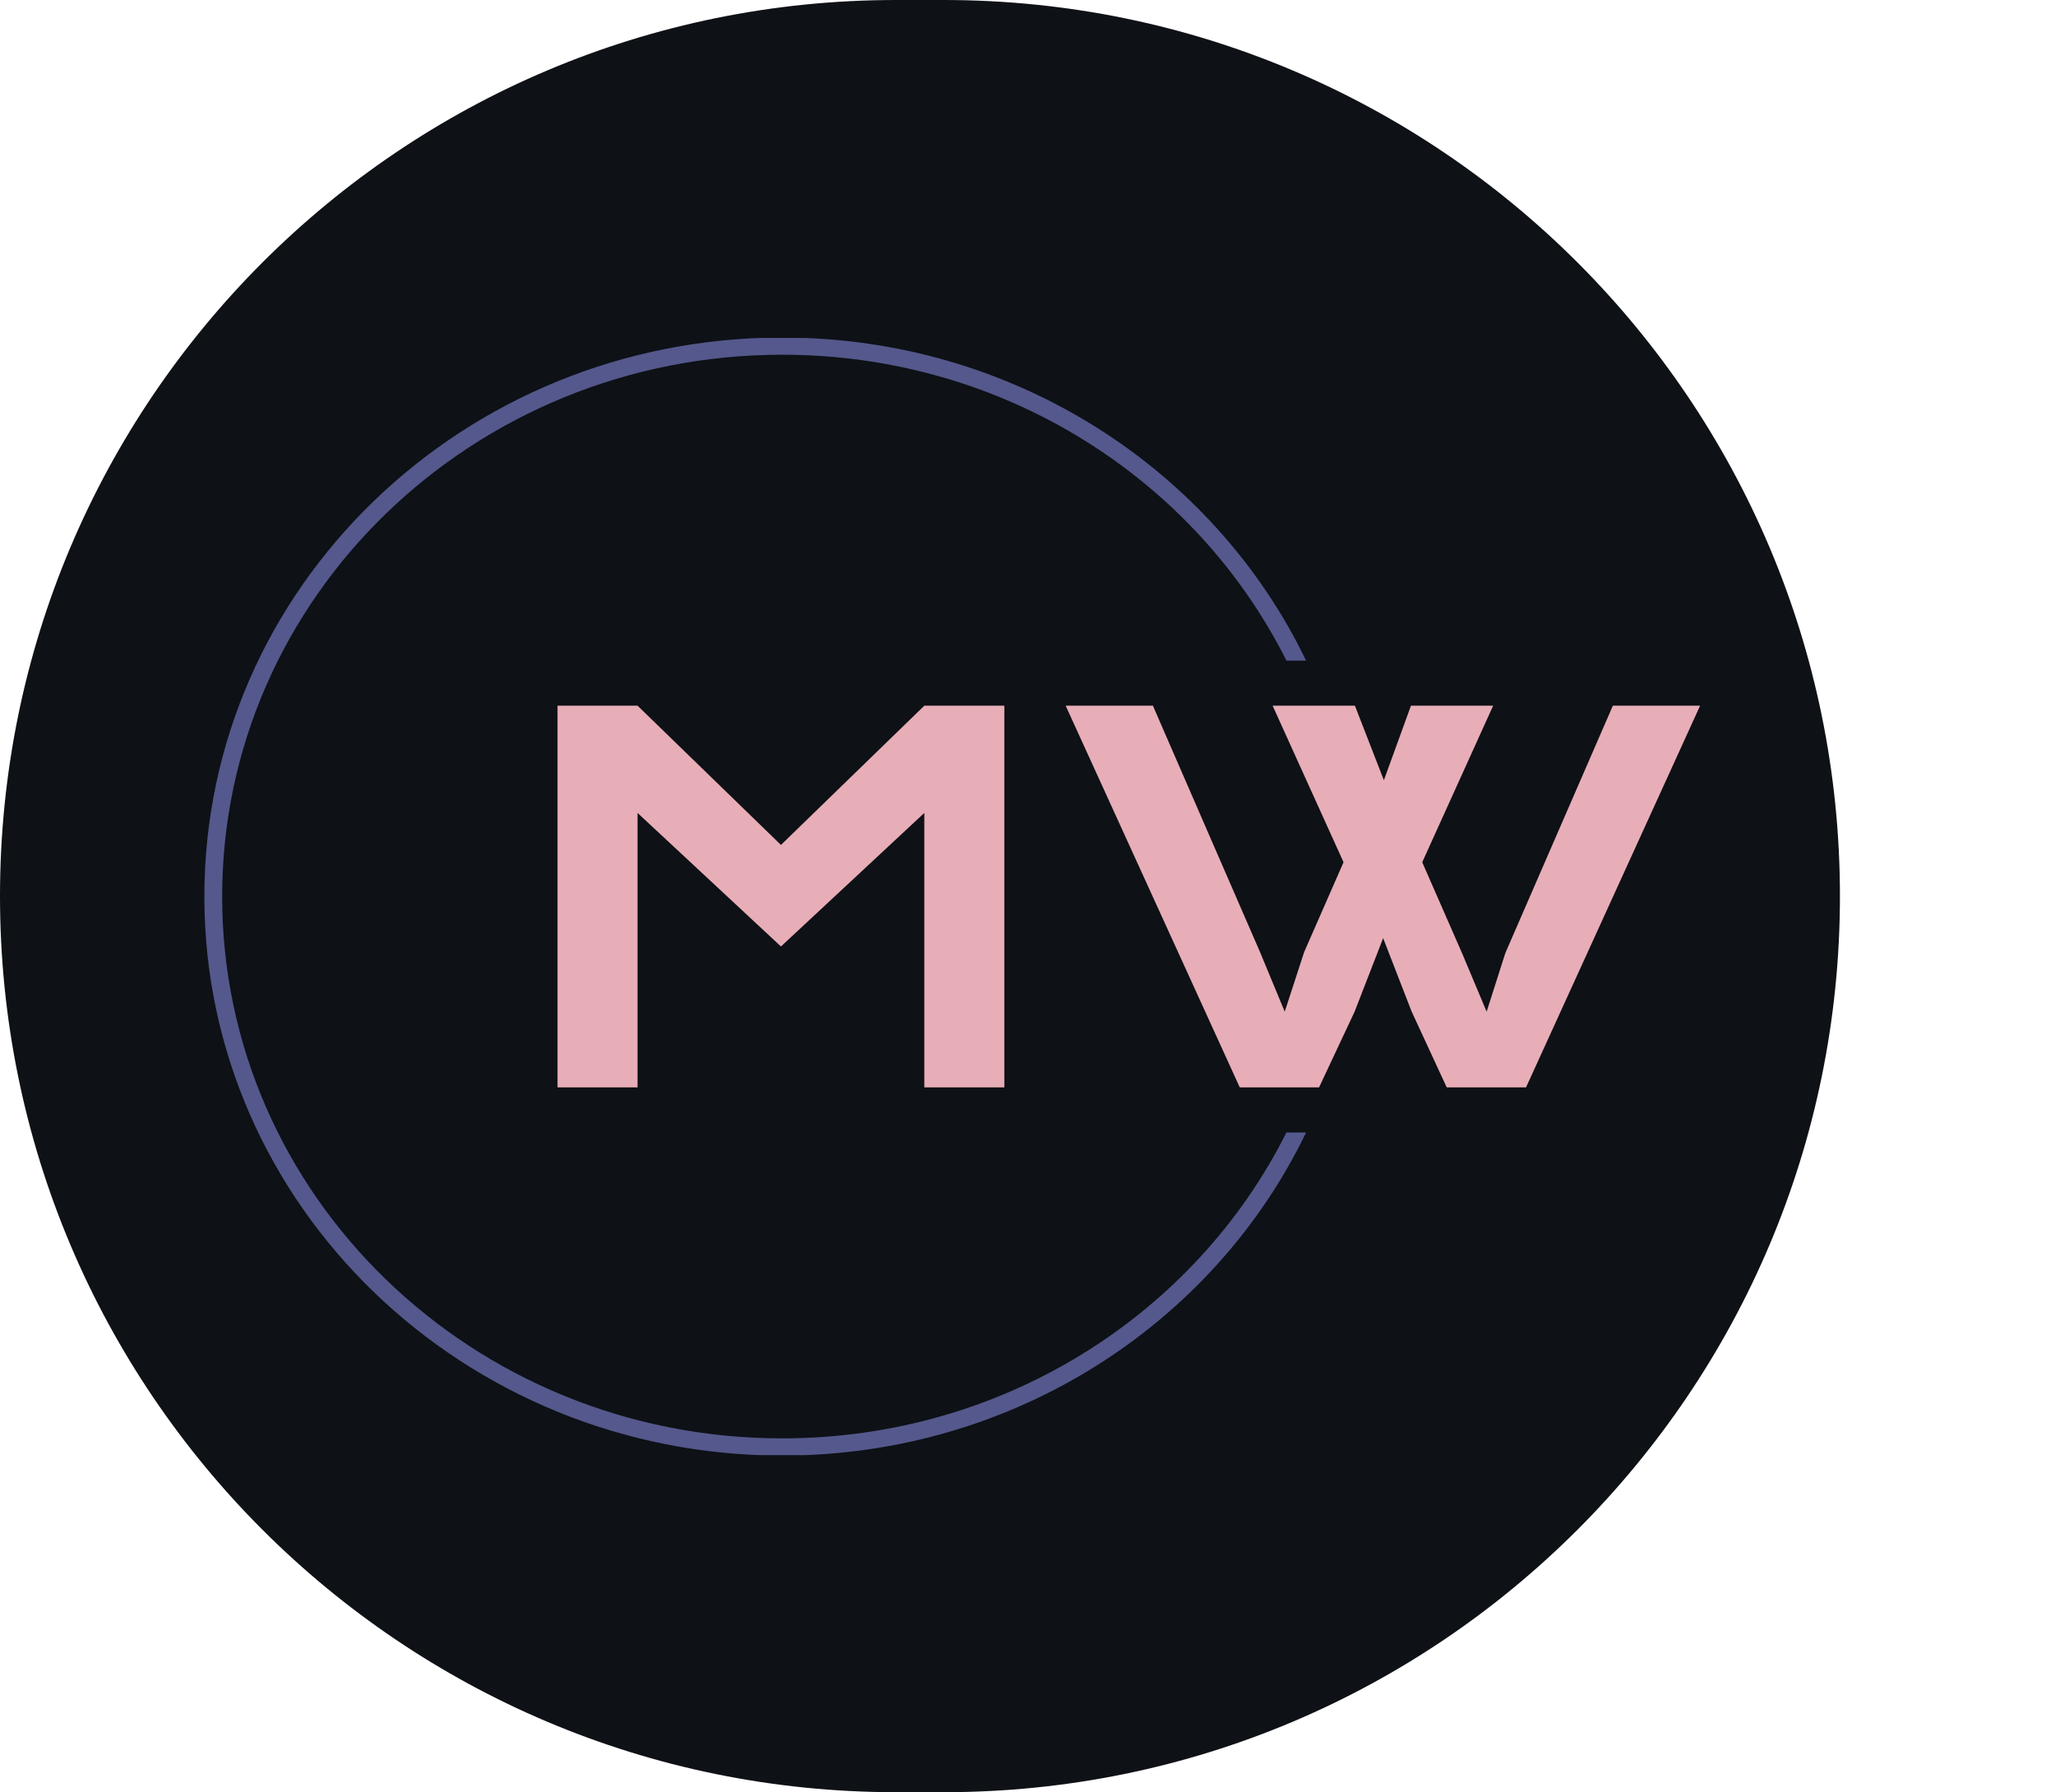 <svg width="86" height="75" viewBox="0 0 86 75" fill="none" xmlns="http://www.w3.org/2000/svg">
<path d="M39.5 0H37.5C16.789 0 0 16.789 0 37.5C0 58.211 16.789 75 37.5 75H39.5C60.211 75 77 58.211 77 37.5C77 16.789 60.211 0 39.5 0Z" fill="#0E1116"/>
<g clip-path="url(#clip0_156_38)">
<g clip-path="url(#clip1_156_38)">
<g clip-path="url(#clip2_156_38)">
<g clip-path="url(#clip3_156_38)">
<g clip-path="url(#clip4_156_38)">
<g clip-path="url(#clip5_156_38)">
<g clip-path="url(#clip6_156_38)">
<g clip-path="url(#clip7_156_38)">
<g clip-path="url(#clip8_156_38)">
<path d="M23.332 45.505V29.532H26.681L32.682 35.359L38.682 29.532H42.031V45.505H38.682V34.02L32.682 39.608L26.681 34.02V45.505H23.332ZM51.883 45.505L44.597 29.532H48.248L52.731 39.842L53.765 42.337L54.578 39.842L56.226 36.083L53.258 29.532H56.702L57.914 32.651L59.047 29.532H62.487L59.519 36.083L61.202 39.926L62.214 42.337L62.997 39.884L67.497 29.532H71.148L63.863 45.505H60.544L59.078 42.337L57.883 39.26L56.689 42.337L55.201 45.505H51.883Z" fill="#E8AEB7"/>
</g>
</g>
</g>
</g>
</g>
</g>
<path d="M8.552 37.519C8.552 24.599 19.378 14.125 32.732 14.125C42.44 14.125 50.812 19.66 54.66 27.647H53.836C50.042 20.07 42.018 14.845 32.732 14.845C19.789 14.845 9.297 24.997 9.297 37.519C9.297 50.041 19.789 60.193 32.732 60.193C42.018 60.193 50.042 54.968 53.836 47.391H54.66C50.812 55.377 42.44 60.913 32.732 60.913C19.378 60.913 8.552 50.439 8.552 37.519Z" fill="#54588C"/>
</g>
</g>
</g>
<defs>
<clipPath id="clip0_156_38">
<rect width="77.52" height="46.75" fill="white" transform="translate(8.48 14.144)"/>
</clipPath>
<clipPath id="clip1_156_38">
<rect width="77.376" height="46.788" fill="white" transform="translate(8.552 14.125)"/>
</clipPath>
<clipPath id="clip2_156_38">
<rect width="77.376" height="46.788" fill="white" transform="translate(8.552 14.125)"/>
</clipPath>
<clipPath id="clip3_156_38">
<rect width="47.818" height="15.973" fill="white" transform="translate(23.331 29.532)"/>
</clipPath>
<clipPath id="clip4_156_38">
<rect width="47.818" height="15.973" fill="white" transform="translate(23.331 29.532)"/>
</clipPath>
<clipPath id="clip5_156_38">
<rect width="47.818" height="15.973" fill="white" transform="translate(23.331 29.532)"/>
</clipPath>
<clipPath id="clip6_156_38">
<rect width="47.818" height="15.973" fill="white" transform="translate(23.331 29.532)"/>
</clipPath>
<clipPath id="clip7_156_38">
<rect width="47.818" height="15.973" fill="white" transform="translate(23.331 29.532)"/>
</clipPath>
<clipPath id="clip8_156_38">
<rect width="47.818" height="15.973" fill="white" transform="translate(23.331 29.532)"/>
</clipPath>
</defs>
</svg>

